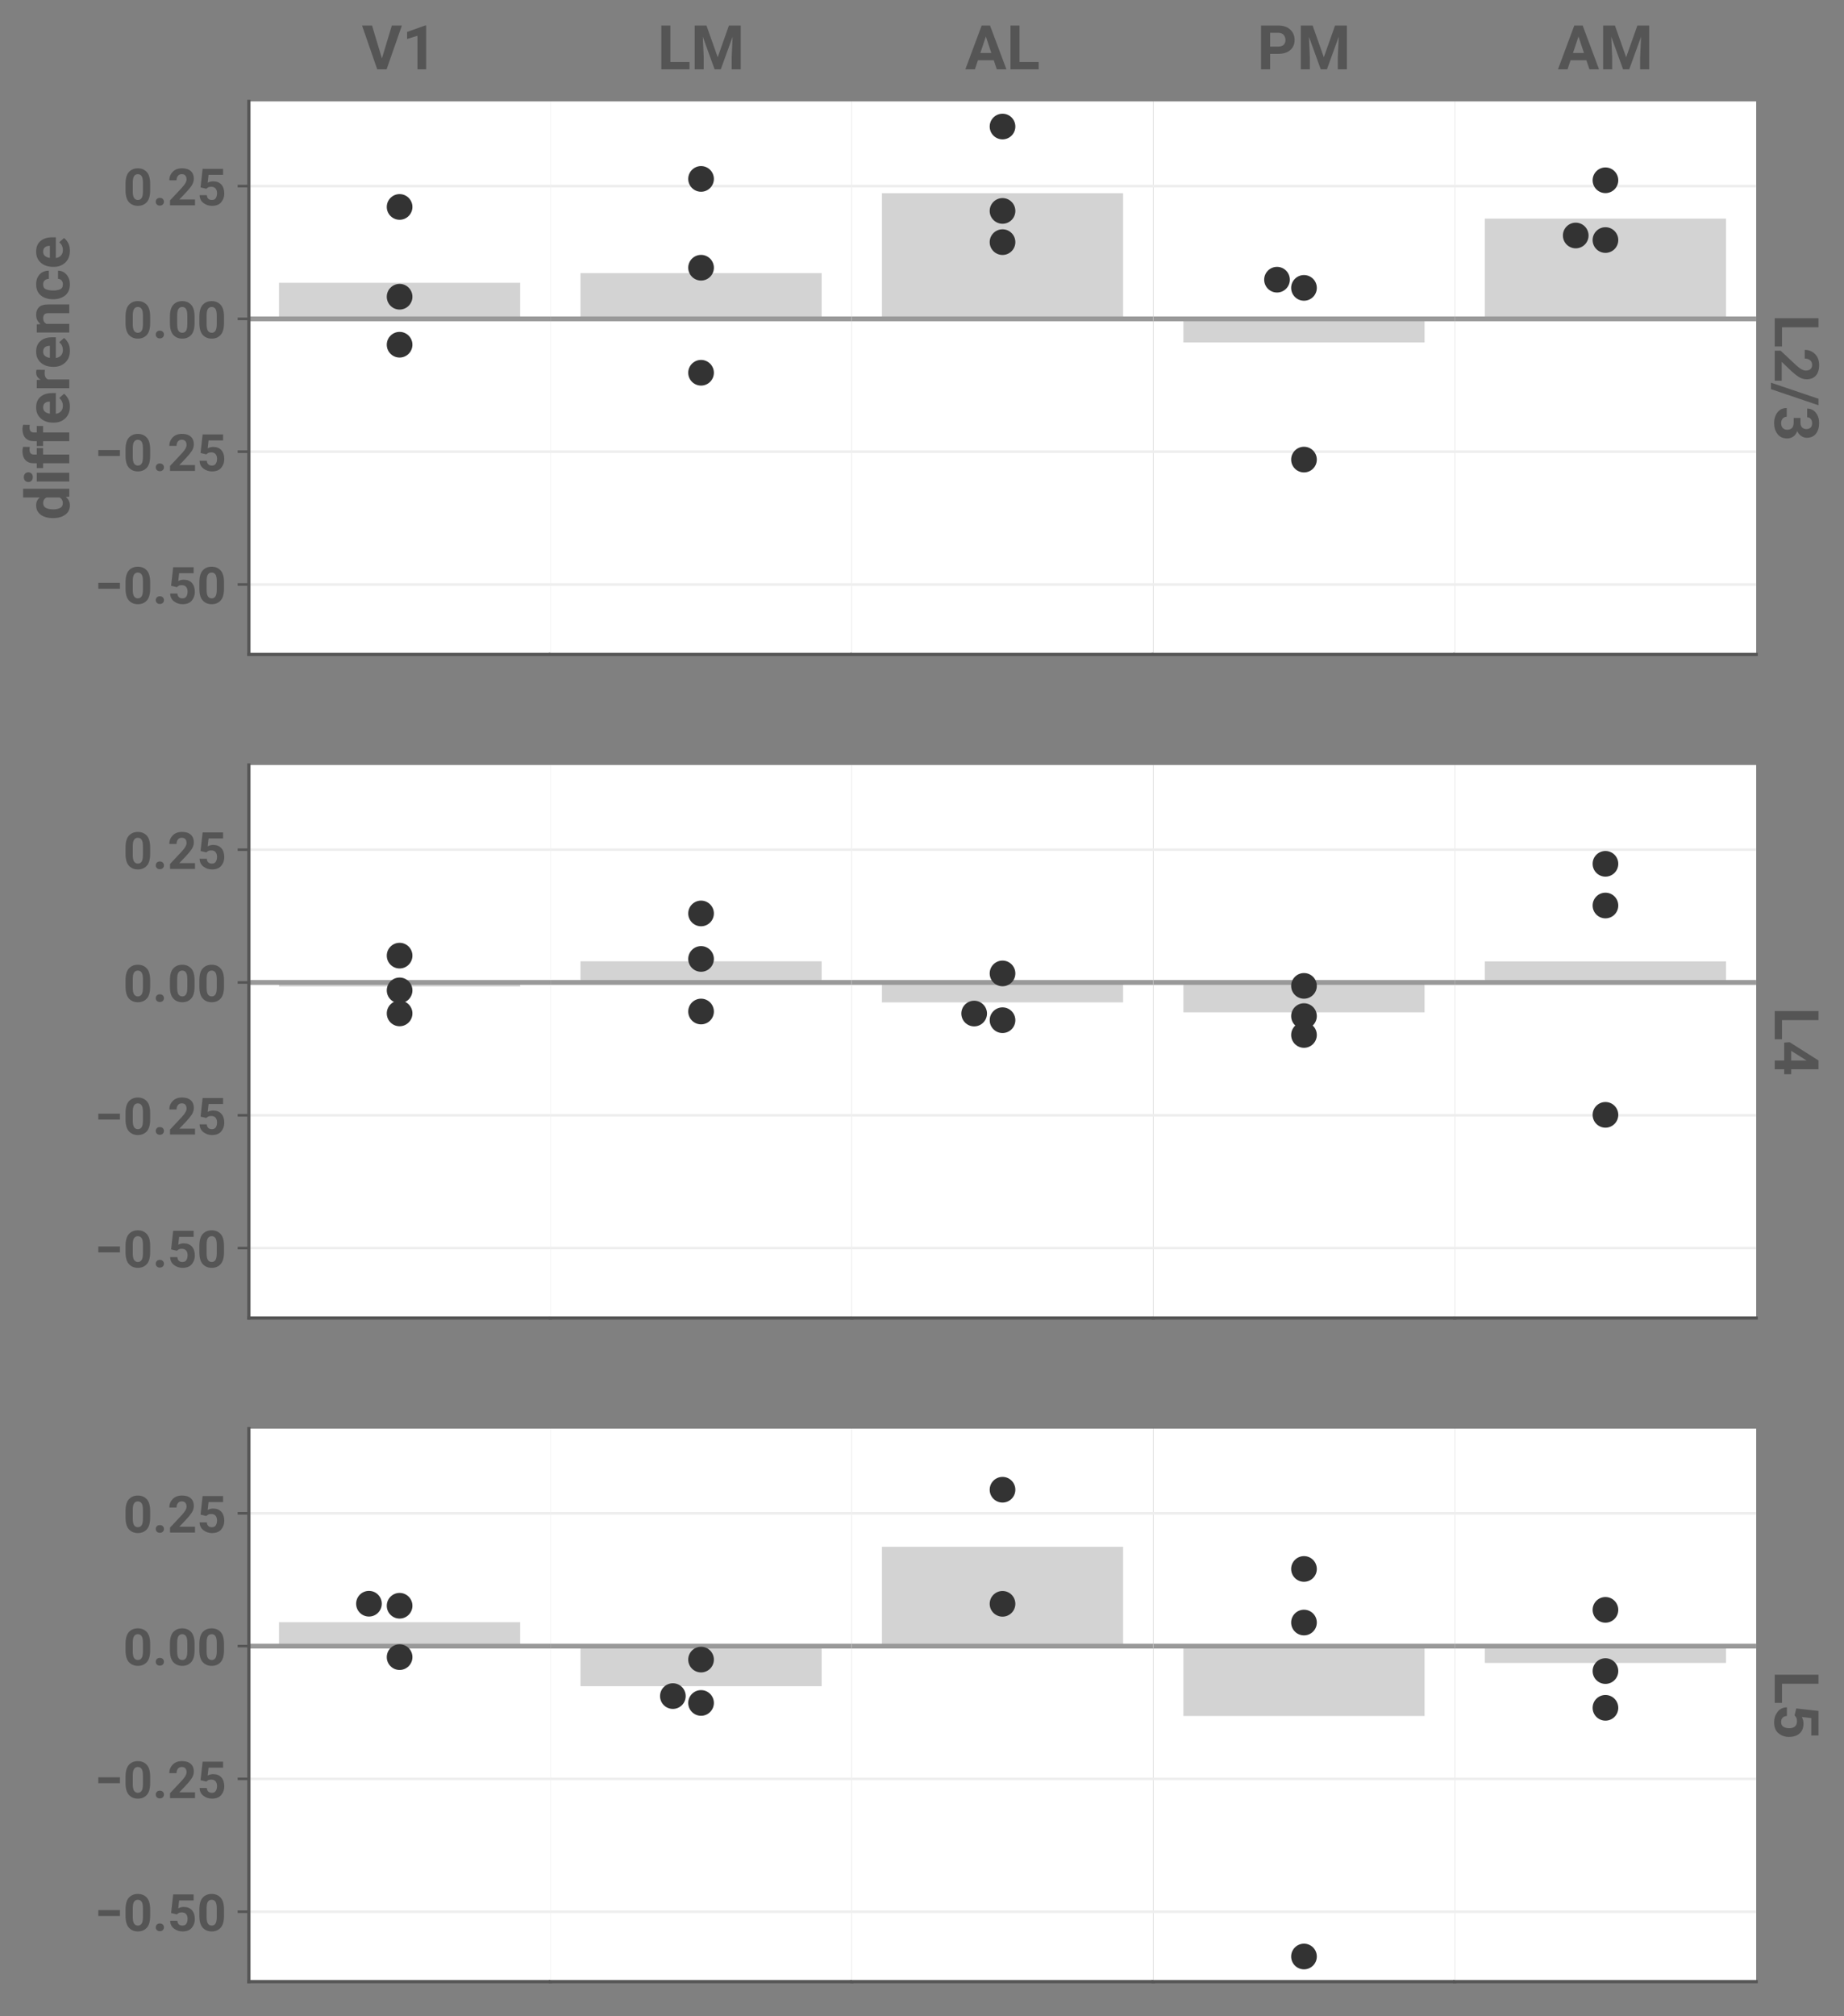 <?xml version="1.0" encoding="utf-8" standalone="no"?>
<!DOCTYPE svg PUBLIC "-//W3C//DTD SVG 1.1//EN"
  "http://www.w3.org/Graphics/SVG/1.1/DTD/svg11.dtd">
<!-- Created with matplotlib (https://matplotlib.org/) -->
<svg height="628.24pt" version="1.1" viewBox="0 0 574.897 628.24" width="574.897pt" xmlns="http://www.w3.org/2000/svg" xmlns:xlink="http://www.w3.org/1999/xlink">
 <rect x="0" y="0" width="574.897" height="628.24" fill="#808080" stroke="none"/>
 <defs>
  <style type="text/css">*{stroke-linecap:butt;stroke-linejoin:round;}</style>
 </defs>
 <g id="figure_1">
  <g id="patch_1">
   <path d="M 0 628.24 
L 574.897 628.24 
L 574.897 0 
L 0 0 
z
" style="fill:none;"/>
  </g>
  <g id="axes_1">
   <g id="patch_2">
    <path d="M 77.588 203.935 
L 171.573 203.935 
L 171.573 31.6 
L 77.588 31.6 
z
" style="fill:#ffffff;"/>
   </g>
   <g id="matplotlib.axis_1"/>
   <g id="matplotlib.axis_2">
    <g id="ytick_1">
     <g id="line2d_1">
      <path clip-path="url(#p866d955d41)" d="M 77.588 182.136 
L 171.573 182.136 
" style="fill:none;stroke:#eeeeee;stroke-linecap:square;stroke-width:0.8;"/>
     </g>
     <g id="line2d_2">
      <defs>
       <path d="M 0 0 
L -3.5 0 
" id="me8d0f3f9af" style="stroke:#555555;stroke-width:0.8;"/>
      </defs>
      <g>
       <use style="fill:#555555;stroke:#555555;stroke-width:0.8;" x="77.588" xlink:href="#me8d0f3f9af" y="182.136"/>
      </g>
     </g>
     <g id="text_1">
      <!-- −0.50 -->
      <g style="fill:#555555;" transform="translate(29.5 188.136)scale(0.16 -0.16)">
       <defs>
        <path d="M 49.359 40.625 
L 49.359 29.109 
L 7.172 29.109 
L 7.172 40.625 
z
" id="Roboto-Bold-8722"/>
        <path d="M 52.688 29.438 
Q 52.688 13.375 46.094 6.188 
Q 39.5 -0.984 28.75 -0.984 
Q 18.016 -0.984 11.344 6.188 
Q 4.688 13.375 4.688 29.438 
L 4.688 41.797 
Q 4.688 57.812 11.297 64.938 
Q 17.922 72.078 28.656 72.078 
Q 39.359 72.078 46 64.984 
Q 52.641 57.906 52.688 42.047 
z
M 38.578 43.75 
Q 38.578 53.219 35.984 56.953 
Q 33.406 60.688 28.656 60.688 
Q 24.031 60.688 21.438 57.031 
Q 18.844 53.375 18.797 44.141 
L 18.797 27.547 
Q 18.797 18.016 21.406 14.203 
Q 24.031 10.406 28.766 10.406 
Q 33.406 10.406 35.969 14.141 
Q 38.531 17.875 38.578 27.156 
z
" id="Roboto-Bold-48"/>
        <path d="M 6.156 6.984 
Q 6.156 10.203 8.328 12.375 
Q 10.5 14.547 14.156 14.547 
Q 17.828 14.547 19.969 12.375 
Q 22.125 10.203 22.125 6.984 
Q 22.125 3.812 19.969 1.641 
Q 17.828 -0.531 14.156 -0.531 
Q 10.5 -0.531 8.328 1.641 
Q 6.156 3.812 6.156 6.984 
z
" id="Roboto-Bold-46"/>
        <path d="M 18.219 32.234 
L 6.984 34.969 
L 11.031 71.094 
L 50.875 71.094 
L 50.875 59.375 
L 22.656 59.375 
L 20.906 44.047 
Q 25.781 46.734 31.547 46.734 
Q 41.891 46.734 47.547 40.422 
Q 53.219 34.125 53.219 22.859 
Q 53.219 13.375 47.359 6.188 
Q 41.5 -0.984 29.25 -0.984 
Q 20.016 -0.984 12.719 4.484 
Q 5.422 9.969 5.172 19.828 
L 19.141 19.828 
Q 20.062 10.406 29.156 10.406 
Q 34.469 10.406 36.781 14.234 
Q 39.109 18.062 39.109 23.641 
Q 39.109 29.25 36.328 32.688 
Q 33.547 36.141 27.688 36.141 
Q 23.828 36.141 21.719 34.891 
Q 19.625 33.641 18.219 32.234 
z
" id="Roboto-Bold-53"/>
       </defs>
       <use xlink:href="#Roboto-Bold-8722"/>
       <use x="55.566" xlink:href="#Roboto-Bold-48"/>
       <use x="112.939" xlink:href="#Roboto-Bold-46"/>
       <use x="142.041" xlink:href="#Roboto-Bold-53"/>
       <use x="199.414" xlink:href="#Roboto-Bold-48"/>
      </g>
     </g>
    </g>
    <g id="ytick_2">
     <g id="line2d_3">
      <path clip-path="url(#p866d955d41)" d="M 77.588 140.753 
L 171.573 140.753 
" style="fill:none;stroke:#eeeeee;stroke-linecap:square;stroke-width:0.8;"/>
     </g>
     <g id="line2d_4">
      <g>
       <use style="fill:#555555;stroke:#555555;stroke-width:0.8;" x="77.588" xlink:href="#me8d0f3f9af" y="140.753"/>
      </g>
     </g>
     <g id="text_2">
      <!-- −0.25 -->
      <g style="fill:#555555;" transform="translate(29.5 146.753)scale(0.16 -0.16)">
       <defs>
        <path d="M 53.562 11.375 
L 53.562 0 
L 4.891 0 
L 4.891 9.672 
L 27.875 34.188 
Q 33.062 39.891 35.078 43.625 
Q 37.109 47.359 37.109 50.531 
Q 37.109 55.281 34.734 58.016 
Q 32.375 60.75 27.938 60.75 
Q 22.906 60.75 20.234 57.328 
Q 17.578 53.906 17.578 48.734 
L 3.469 48.734 
Q 3.469 58.344 10.078 65.234 
Q 16.703 72.125 28.172 72.125 
Q 39.359 72.125 45.312 66.719 
Q 51.266 61.328 51.266 51.953 
Q 51.266 44.922 47.094 38.594 
Q 42.922 32.281 35.688 24.703 
L 23 11.375 
z
" id="Roboto-Bold-50"/>
       </defs>
       <use xlink:href="#Roboto-Bold-8722"/>
       <use x="55.566" xlink:href="#Roboto-Bold-48"/>
       <use x="112.939" xlink:href="#Roboto-Bold-46"/>
       <use x="142.041" xlink:href="#Roboto-Bold-50"/>
       <use x="199.414" xlink:href="#Roboto-Bold-53"/>
      </g>
     </g>
    </g>
    <g id="ytick_3">
     <g id="line2d_5">
      <path clip-path="url(#p866d955d41)" d="M 77.588 99.37 
L 171.573 99.37 
" style="fill:none;stroke:#eeeeee;stroke-linecap:square;stroke-width:0.8;"/>
     </g>
     <g id="line2d_6">
      <g>
       <use style="fill:#555555;stroke:#555555;stroke-width:0.8;" x="77.588" xlink:href="#me8d0f3f9af" y="99.37"/>
      </g>
     </g>
     <g id="text_3">
      <!-- 0.00 -->
      <g style="fill:#555555;" transform="translate(38.39 105.37)scale(0.16 -0.16)">
       <use xlink:href="#Roboto-Bold-48"/>
       <use x="57.373" xlink:href="#Roboto-Bold-46"/>
       <use x="86.475" xlink:href="#Roboto-Bold-48"/>
       <use x="143.848" xlink:href="#Roboto-Bold-48"/>
      </g>
     </g>
    </g>
    <g id="ytick_4">
     <g id="line2d_7">
      <path clip-path="url(#p866d955d41)" d="M 77.588 57.988 
L 171.573 57.988 
" style="fill:none;stroke:#eeeeee;stroke-linecap:square;stroke-width:0.8;"/>
     </g>
     <g id="line2d_8">
      <g>
       <use style="fill:#555555;stroke:#555555;stroke-width:0.8;" x="77.588" xlink:href="#me8d0f3f9af" y="57.988"/>
      </g>
     </g>
     <g id="text_4">
      <!-- 0.25 -->
      <g style="fill:#555555;" transform="translate(38.39 63.988)scale(0.16 -0.16)">
       <use xlink:href="#Roboto-Bold-48"/>
       <use x="57.373" xlink:href="#Roboto-Bold-46"/>
       <use x="86.475" xlink:href="#Roboto-Bold-50"/>
       <use x="143.848" xlink:href="#Roboto-Bold-53"/>
      </g>
     </g>
    </g>
    <g id="text_5">
     <!-- difference -->
     <g style="fill:#555555;" transform="translate(21.6 162.069)rotate(-90)scale(0.192 -0.192)">
      <defs>
       <path d="M 38.094 0 
L 37.406 5.609 
Q 32.172 -0.984 23.875 -0.984 
Q 14.062 -0.984 8.641 6.641 
Q 3.219 14.266 3.219 25.781 
L 3.219 26.812 
Q 3.219 38.875 8.641 46.344 
Q 14.062 53.812 23.969 53.812 
Q 31.688 53.812 36.672 48.094 
L 36.672 75 
L 50.828 75 
L 50.828 0 
z
M 17.391 25.781 
Q 17.391 19.438 19.625 14.969 
Q 21.875 10.5 27.438 10.5 
Q 33.891 10.5 36.672 15.969 
L 36.672 36.922 
Q 33.984 42.391 27.547 42.391 
Q 22.016 42.391 19.703 37.891 
Q 17.391 33.406 17.391 25.781 
z
" id="Roboto-Bold-100"/>
       <path d="M 5.328 66.5 
Q 5.328 69.672 7.469 71.75 
Q 9.625 73.828 13.234 73.828 
Q 16.844 73.828 18.984 71.75 
Q 21.141 69.672 21.141 66.5 
Q 21.141 63.375 18.984 61.297 
Q 16.844 59.234 13.234 59.234 
Q 9.625 59.234 7.469 61.297 
Q 5.328 63.375 5.328 66.5 
z
M 20.359 52.828 
L 20.359 0 
L 6.203 0 
L 6.203 52.828 
z
" id="Roboto-Bold-105"/>
       <path d="M 33.938 42.531 
L 23.438 42.531 
L 23.438 0 
L 9.281 0 
L 9.281 42.531 
L 1.422 42.531 
L 1.422 52.828 
L 9.281 52.828 
L 9.281 57.422 
Q 9.281 66.453 14.5 71.234 
Q 19.734 76.031 28.656 76.031 
Q 32.078 76.031 35.891 75.047 
L 35.75 64.109 
Q 33.891 64.547 31.391 64.547 
Q 23.578 64.547 23.438 57.672 
L 23.438 52.828 
L 33.938 52.828 
z
" id="Roboto-Bold-102"/>
       <path d="M 50.391 8.594 
Q 47.859 4.984 42.672 2 
Q 37.5 -0.984 29.781 -0.984 
Q 17.484 -0.984 10.547 6.469 
Q 3.609 13.922 3.562 24.469 
L 3.562 26.516 
Q 3.562 38.484 10.219 46.141 
Q 16.891 53.812 28.219 53.812 
Q 39.594 53.812 45.547 46.672 
Q 51.516 39.547 51.516 27.828 
L 51.516 21.828 
L 17.875 21.828 
Q 18.609 16.703 21.922 13.547 
Q 25.25 10.406 30.672 10.406 
Q 38.719 10.406 43.406 16.312 
z
M 28.125 42.438 
Q 23.641 42.438 21.188 39.406 
Q 18.75 36.375 18.016 31.5 
L 37.641 31.5 
L 37.641 32.562 
Q 37.547 36.812 35.281 39.625 
Q 33.016 42.438 28.125 42.438 
z
" id="Roboto-Bold-101"/>
       <path d="M 30.031 40.047 
Q 22.078 40.047 19.578 34.625 
L 19.578 0 
L 5.422 0 
L 5.422 52.828 
L 18.75 52.828 
L 19.188 46.531 
Q 23.344 53.812 30.953 53.812 
Q 33.641 53.812 35.297 53.172 
L 35.156 39.656 
z
" id="Roboto-Bold-114"/>
       <path d="M 28.219 42.391 
Q 22.219 42.391 19.281 37.312 
L 19.281 0 
L 5.172 0 
L 5.172 52.828 
L 18.406 52.828 
L 18.891 46.781 
Q 24.562 53.812 34.078 53.812 
Q 41.547 53.812 46.141 49.359 
Q 50.734 44.922 50.781 33.891 
L 50.781 0 
L 36.625 0 
L 36.625 33.688 
Q 36.625 38.766 34.453 40.578 
Q 32.281 42.391 28.219 42.391 
z
" id="Roboto-Bold-110"/>
       <path d="M 27.391 10.406 
Q 31.25 10.406 33.734 12.531 
Q 36.234 14.656 36.281 18.266 
L 49.562 18.266 
Q 49.469 9.859 43.141 4.438 
Q 36.812 -0.984 27.641 -0.984 
Q 15.375 -0.984 9.297 6.75 
Q 3.219 14.5 3.219 25.734 
L 3.219 27.094 
Q 3.219 38.281 9.266 46.047 
Q 15.328 53.812 27.594 53.812 
Q 37.312 53.812 43.391 48.234 
Q 49.469 42.672 49.562 33.156 
L 36.281 33.156 
Q 36.234 37.016 33.938 39.719 
Q 31.641 42.438 27.344 42.438 
Q 21.188 42.438 19.281 37.812 
Q 17.391 33.203 17.391 25.734 
Q 17.391 19.625 19.266 15.016 
Q 21.141 10.406 27.391 10.406 
z
" id="Roboto-Bold-99"/>
      </defs>
      <use xlink:href="#Roboto-Bold-100"/>
      <use x="56.396" xlink:href="#Roboto-Bold-105"/>
      <use x="82.91" xlink:href="#Roboto-Bold-102"/>
      <use x="118.75" xlink:href="#Roboto-Bold-102"/>
      <use x="154.59" xlink:href="#Roboto-Bold-101"/>
      <use x="208.643" xlink:href="#Roboto-Bold-114"/>
      <use x="245.166" xlink:href="#Roboto-Bold-101"/>
      <use x="299.219" xlink:href="#Roboto-Bold-110"/>
      <use x="355.225" xlink:href="#Roboto-Bold-99"/>
      <use x="407.422" xlink:href="#Roboto-Bold-101"/>
     </g>
    </g>
   </g>
   <g id="patch_3">
    <path clip-path="url(#p866d955d41)" d="M 86.986 99.37 
L 162.175 99.37 
L 162.175 88.129 
L 86.986 88.129 
z
" style="fill:#d3d3d3;"/>
   </g>
   <g id="line2d_9">
    <path clip-path="url(#p866d955d41)" d="M 77.588 99.37 
L 171.573 99.37 
" style="fill:none;stroke:#999999;stroke-linecap:square;stroke-width:1.5;"/>
   </g>
   <g id="patch_4">
    <path d="M 77.588 203.935 
L 77.588 31.6 
" style="fill:none;stroke:#555555;stroke-linecap:square;stroke-linejoin:miter;"/>
   </g>
   <g id="patch_5">
    <path d="M 77.588 203.935 
L 171.573 203.935 
" style="fill:none;stroke:#555555;stroke-linecap:square;stroke-linejoin:miter;"/>
   </g>
   <g id="PathCollection_1">
    <defs>
     <path d="M 0 4 
C 1.061 4 2.078 3.579 2.828 2.828 
C 3.579 2.078 4 1.061 4 -0 
C 4 -1.061 3.579 -2.078 2.828 -2.828 
C 2.078 -3.579 1.061 -4 0 -4 
C -1.061 -4 -2.078 -3.579 -2.828 -2.828 
C -3.579 -2.078 -4 -1.061 -4 0 
C -4 1.061 -3.579 2.078 -2.828 2.828 
C -2.078 3.579 -1.061 4 0 4 
z
" id="C0_0_a9ea71d7e6"/>
    </defs>
    <g clip-path="url(#p866d955d41)">
     <use style="fill:#333333;" x="124.58" xlink:href="#C0_0_a9ea71d7e6" y="107.426"/>
    </g>
    <g clip-path="url(#p866d955d41)">
     <use style="fill:#333333;" x="124.58" xlink:href="#C0_0_a9ea71d7e6" y="92.471"/>
    </g>
    <g clip-path="url(#p866d955d41)">
     <use style="fill:#333333;" x="124.58" xlink:href="#C0_0_a9ea71d7e6" y="64.49"/>
    </g>
   </g>
   <g id="text_6">
    <!-- V1 -->
    <g style="fill:#555555;" transform="translate(112.796 21.6)scale(0.192 -0.192)">
     <defs>
      <path d="M 65.094 71.094 
L 40.281 0 
L 25.047 0 
L 0.391 71.094 
L 16.609 71.094 
L 32.672 17.672 
L 48.781 71.094 
z
" id="Roboto-Bold-86"/>
      <path d="M 39.109 71.188 
L 39.109 0 
L 25 0 
L 25 54.438 
L 8.203 49.219 
L 8.203 60.641 
L 37.594 71.188 
z
" id="Roboto-Bold-49"/>
     </defs>
     <use xlink:href="#Roboto-Bold-86"/>
     <use x="65.381" xlink:href="#Roboto-Bold-49"/>
    </g>
   </g>
  </g>
  <g id="axes_2">
   <g id="patch_6">
    <path d="M 171.573 203.935 
L 265.559 203.935 
L 265.559 31.6 
L 171.573 31.6 
z
" style="fill:#ffffff;"/>
   </g>
   <g id="matplotlib.axis_3"/>
   <g id="matplotlib.axis_4">
    <g id="ytick_5">
     <g id="line2d_10">
      <path clip-path="url(#p17acf12bfb)" d="M 171.573 182.136 
L 265.559 182.136 
" style="fill:none;stroke:#eeeeee;stroke-linecap:square;stroke-width:0.8;"/>
     </g>
    </g>
    <g id="ytick_6">
     <g id="line2d_11">
      <path clip-path="url(#p17acf12bfb)" d="M 171.573 140.753 
L 265.559 140.753 
" style="fill:none;stroke:#eeeeee;stroke-linecap:square;stroke-width:0.8;"/>
     </g>
    </g>
    <g id="ytick_7">
     <g id="line2d_12">
      <path clip-path="url(#p17acf12bfb)" d="M 171.573 99.37 
L 265.559 99.37 
" style="fill:none;stroke:#eeeeee;stroke-linecap:square;stroke-width:0.8;"/>
     </g>
    </g>
    <g id="ytick_8">
     <g id="line2d_13">
      <path clip-path="url(#p17acf12bfb)" d="M 171.573 57.988 
L 265.559 57.988 
" style="fill:none;stroke:#eeeeee;stroke-linecap:square;stroke-width:0.8;"/>
     </g>
    </g>
   </g>
   <g id="patch_7">
    <path clip-path="url(#p17acf12bfb)" d="M 180.972 99.37 
L 256.161 99.37 
L 256.161 85.116 
L 180.972 85.116 
z
" style="fill:#d3d3d3;"/>
   </g>
   <g id="line2d_14">
    <path clip-path="url(#p17acf12bfb)" d="M 171.573 99.37 
L 265.559 99.37 
" style="fill:none;stroke:#999999;stroke-linecap:square;stroke-width:1.5;"/>
   </g>
   <g id="patch_8">
    <path d="M 171.573 203.935 
L 265.559 203.935 
" style="fill:none;stroke:#555555;stroke-linecap:square;stroke-linejoin:miter;"/>
   </g>
   <g id="PathCollection_2">
    <defs>
     <path d="M 0 4 
C 1.061 4 2.078 3.579 2.828 2.828 
C 3.579 2.078 4 1.061 4 -0 
C 4 -1.061 3.579 -2.078 2.828 -2.828 
C 2.078 -3.579 1.061 -4 0 -4 
C -1.061 -4 -2.078 -3.579 -2.828 -2.828 
C -3.579 -2.078 -4 -1.061 -4 0 
C -4 1.061 -3.579 2.078 -2.828 2.828 
C -2.078 3.579 -1.061 4 0 4 
z
" id="C1_0_b162f803ec"/>
    </defs>
    <g clip-path="url(#p17acf12bfb)">
     <use style="fill:#333333;" x="218.566" xlink:href="#C1_0_b162f803ec" y="116.162"/>
    </g>
    <g clip-path="url(#p17acf12bfb)">
     <use style="fill:#333333;" x="218.566" xlink:href="#C1_0_b162f803ec" y="83.43"/>
    </g>
    <g clip-path="url(#p17acf12bfb)">
     <use style="fill:#333333;" x="218.566" xlink:href="#C1_0_b162f803ec" y="55.757"/>
    </g>
   </g>
   <g id="text_7">
    <!-- LM -->
    <g style="fill:#555555;" transform="translate(204.958 21.6)scale(0.192 -0.192)">
     <defs>
      <path d="M 52.094 11.812 
L 52.094 0 
L 6.344 0 
L 6.344 71.094 
L 21.047 71.094 
L 21.047 11.812 
z
" id="Roboto-Bold-76"/>
      <path d="M 43.75 19.531 
L 61.969 71.094 
L 81.156 71.094 
L 81.156 0 
L 66.453 0 
L 66.453 19.438 
L 67.922 52.828 
L 48.781 0 
L 38.719 0 
L 19.578 52.828 
L 21.047 19.438 
L 21.047 0 
L 6.344 0 
L 6.344 71.094 
L 25.531 71.094 
z
" id="Roboto-Bold-77"/>
     </defs>
     <use xlink:href="#Roboto-Bold-76"/>
     <use x="54.15" xlink:href="#Roboto-Bold-77"/>
    </g>
   </g>
  </g>
  <g id="axes_3">
   <g id="patch_9">
    <path d="M 265.559 203.935 
L 359.545 203.935 
L 359.545 31.6 
L 265.559 31.6 
z
" style="fill:#ffffff;"/>
   </g>
   <g id="matplotlib.axis_5"/>
   <g id="matplotlib.axis_6">
    <g id="ytick_9">
     <g id="line2d_15">
      <path clip-path="url(#p62a6d80dd2)" d="M 265.559 182.136 
L 359.545 182.136 
" style="fill:none;stroke:#eeeeee;stroke-linecap:square;stroke-width:0.8;"/>
     </g>
    </g>
    <g id="ytick_10">
     <g id="line2d_16">
      <path clip-path="url(#p62a6d80dd2)" d="M 265.559 140.753 
L 359.545 140.753 
" style="fill:none;stroke:#eeeeee;stroke-linecap:square;stroke-width:0.8;"/>
     </g>
    </g>
    <g id="ytick_11">
     <g id="line2d_17">
      <path clip-path="url(#p62a6d80dd2)" d="M 265.559 99.37 
L 359.545 99.37 
" style="fill:none;stroke:#eeeeee;stroke-linecap:square;stroke-width:0.8;"/>
     </g>
    </g>
    <g id="ytick_12">
     <g id="line2d_18">
      <path clip-path="url(#p62a6d80dd2)" d="M 265.559 57.988 
L 359.545 57.988 
" style="fill:none;stroke:#eeeeee;stroke-linecap:square;stroke-width:0.8;"/>
     </g>
    </g>
   </g>
   <g id="patch_10">
    <path clip-path="url(#p62a6d80dd2)" d="M 274.958 99.37 
L 350.147 99.37 
L 350.147 60.207 
L 274.958 60.207 
z
" style="fill:#d3d3d3;"/>
   </g>
   <g id="line2d_19">
    <path clip-path="url(#p62a6d80dd2)" d="M 265.559 99.37 
L 359.545 99.37 
" style="fill:none;stroke:#999999;stroke-linecap:square;stroke-width:1.5;"/>
   </g>
   <g id="patch_11">
    <path d="M 265.559 203.935 
L 359.545 203.935 
" style="fill:none;stroke:#555555;stroke-linecap:square;stroke-linejoin:miter;"/>
   </g>
   <g id="PathCollection_3">
    <defs>
     <path d="M 0 4 
C 1.061 4 2.078 3.579 2.828 2.828 
C 3.579 2.078 4 1.061 4 -0 
C 4 -1.061 3.579 -2.078 2.828 -2.828 
C 2.078 -3.579 1.061 -4 0 -4 
C -1.061 -4 -2.078 -3.579 -2.828 -2.828 
C -3.579 -2.078 -4 -1.061 -4 0 
C -4 1.061 -3.579 2.078 -2.828 2.828 
C -2.078 3.579 -1.061 4 0 4 
z
" id="C2_0_782a3553a1"/>
    </defs>
    <g clip-path="url(#p62a6d80dd2)">
     <use style="fill:#333333;" x="312.552" xlink:href="#C2_0_782a3553a1" y="75.456"/>
    </g>
    <g clip-path="url(#p62a6d80dd2)">
     <use style="fill:#333333;" x="312.552" xlink:href="#C2_0_782a3553a1" y="65.732"/>
    </g>
    <g clip-path="url(#p62a6d80dd2)">
     <use style="fill:#333333;" x="312.552" xlink:href="#C2_0_782a3553a1" y="39.433"/>
    </g>
   </g>
   <g id="text_8">
    <!-- AL -->
    <g style="fill:#555555;" transform="translate(300.89 21.6)scale(0.192 -0.192)">
     <defs>
      <path d="M 0.391 0 
L 26.859 71.094 
L 40.438 71.094 
L 67.047 0 
L 51.422 0 
L 46.531 14.656 
L 20.797 14.656 
L 15.922 0 
z
M 24.75 26.516 
L 42.578 26.516 
L 33.688 53.219 
z
" id="Roboto-Bold-65"/>
     </defs>
     <use xlink:href="#Roboto-Bold-65"/>
     <use x="67.334" xlink:href="#Roboto-Bold-76"/>
    </g>
   </g>
  </g>
  <g id="axes_4">
   <g id="patch_12">
    <path d="M 359.545 203.935 
L 453.531 203.935 
L 453.531 31.6 
L 359.545 31.6 
z
" style="fill:#ffffff;"/>
   </g>
   <g id="matplotlib.axis_7"/>
   <g id="matplotlib.axis_8">
    <g id="ytick_13">
     <g id="line2d_20">
      <path clip-path="url(#pe745a085bc)" d="M 359.545 182.136 
L 453.531 182.136 
" style="fill:none;stroke:#eeeeee;stroke-linecap:square;stroke-width:0.8;"/>
     </g>
    </g>
    <g id="ytick_14">
     <g id="line2d_21">
      <path clip-path="url(#pe745a085bc)" d="M 359.545 140.753 
L 453.531 140.753 
" style="fill:none;stroke:#eeeeee;stroke-linecap:square;stroke-width:0.8;"/>
     </g>
    </g>
    <g id="ytick_15">
     <g id="line2d_22">
      <path clip-path="url(#pe745a085bc)" d="M 359.545 99.37 
L 453.531 99.37 
" style="fill:none;stroke:#eeeeee;stroke-linecap:square;stroke-width:0.8;"/>
     </g>
    </g>
    <g id="ytick_16">
     <g id="line2d_23">
      <path clip-path="url(#pe745a085bc)" d="M 359.545 57.988 
L 453.531 57.988 
" style="fill:none;stroke:#eeeeee;stroke-linecap:square;stroke-width:0.8;"/>
     </g>
    </g>
   </g>
   <g id="patch_13">
    <path clip-path="url(#pe745a085bc)" d="M 368.944 99.37 
L 444.133 99.37 
L 444.133 106.699 
L 368.944 106.699 
z
" style="fill:#d3d3d3;"/>
   </g>
   <g id="line2d_24">
    <path clip-path="url(#pe745a085bc)" d="M 359.545 99.37 
L 453.531 99.37 
" style="fill:none;stroke:#999999;stroke-linecap:square;stroke-width:1.5;"/>
   </g>
   <g id="patch_14">
    <path d="M 359.545 203.935 
L 453.531 203.935 
" style="fill:none;stroke:#555555;stroke-linecap:square;stroke-linejoin:miter;"/>
   </g>
   <g id="PathCollection_4">
    <defs>
     <path d="M 0 4 
C 1.061 4 2.078 3.579 2.828 2.828 
C 3.579 2.078 4 1.061 4 -0 
C 4 -1.061 3.579 -2.078 2.828 -2.828 
C 2.078 -3.579 1.061 -4 0 -4 
C -1.061 -4 -2.078 -3.579 -2.828 -2.828 
C -3.579 -2.078 -4 -1.061 -4 0 
C -4 1.061 -3.579 2.078 -2.828 2.828 
C -2.078 3.579 -1.061 4 0 4 
z
" id="C3_0_d44846b5ad"/>
    </defs>
    <g clip-path="url(#pe745a085bc)">
     <use style="fill:#333333;" x="406.538" xlink:href="#C3_0_d44846b5ad" y="143.222"/>
    </g>
    <g clip-path="url(#pe745a085bc)">
     <use style="fill:#333333;" x="406.538" xlink:href="#C3_0_d44846b5ad" y="89.715"/>
    </g>
    <g clip-path="url(#pe745a085bc)">
     <use style="fill:#333333;" x="398.128" xlink:href="#C3_0_d44846b5ad" y="87.16"/>
    </g>
   </g>
   <g id="text_9">
    <!-- PM -->
    <g style="fill:#555555;" transform="translate(391.933 21.6)scale(0.192 -0.192)">
     <defs>
      <path d="M 21.047 25.094 
L 21.047 0 
L 6.344 0 
L 6.344 71.094 
L 34.125 71.094 
Q 46.734 71.094 53.781 64.453 
Q 60.844 57.812 60.844 47.609 
Q 60.844 37.312 53.781 31.203 
Q 46.734 25.094 34.125 25.094 
z
M 21.047 59.234 
L 21.047 36.922 
L 34.125 36.922 
Q 40.438 36.922 43.219 39.891 
Q 46 42.875 46 47.516 
Q 46 52.156 43.219 55.688 
Q 40.438 59.234 34.125 59.234 
z
" id="Roboto-Bold-80"/>
     </defs>
     <use xlink:href="#Roboto-Bold-80"/>
     <use x="64.551" xlink:href="#Roboto-Bold-77"/>
    </g>
   </g>
  </g>
  <g id="axes_5">
   <g id="patch_15">
    <path d="M 453.531 203.935 
L 547.517 203.935 
L 547.517 31.6 
L 453.531 31.6 
z
" style="fill:#ffffff;"/>
   </g>
   <g id="matplotlib.axis_9"/>
   <g id="matplotlib.axis_10">
    <g id="ytick_17">
     <g id="line2d_25">
      <path clip-path="url(#p0422b0b96b)" d="M 453.531 182.136 
L 547.517 182.136 
" style="fill:none;stroke:#eeeeee;stroke-linecap:square;stroke-width:0.8;"/>
     </g>
    </g>
    <g id="ytick_18">
     <g id="line2d_26">
      <path clip-path="url(#p0422b0b96b)" d="M 453.531 140.753 
L 547.517 140.753 
" style="fill:none;stroke:#eeeeee;stroke-linecap:square;stroke-width:0.8;"/>
     </g>
    </g>
    <g id="ytick_19">
     <g id="line2d_27">
      <path clip-path="url(#p0422b0b96b)" d="M 453.531 99.37 
L 547.517 99.37 
" style="fill:none;stroke:#eeeeee;stroke-linecap:square;stroke-width:0.8;"/>
     </g>
    </g>
    <g id="ytick_20">
     <g id="line2d_28">
      <path clip-path="url(#p0422b0b96b)" d="M 453.531 57.988 
L 547.517 57.988 
" style="fill:none;stroke:#eeeeee;stroke-linecap:square;stroke-width:0.8;"/>
     </g>
    </g>
   </g>
   <g id="patch_16">
    <path clip-path="url(#p0422b0b96b)" d="M 462.93 99.37 
L 538.119 99.37 
L 538.119 68.125 
L 462.93 68.125 
z
" style="fill:#d3d3d3;"/>
   </g>
   <g id="line2d_29">
    <path clip-path="url(#p0422b0b96b)" d="M 453.531 99.37 
L 547.517 99.37 
" style="fill:none;stroke:#999999;stroke-linecap:square;stroke-width:1.5;"/>
   </g>
   <g id="patch_17">
    <path d="M 453.531 203.935 
L 547.517 203.935 
" style="fill:none;stroke:#555555;stroke-linecap:square;stroke-linejoin:miter;"/>
   </g>
   <g id="PathCollection_5">
    <defs>
     <path d="M 0 4 
C 1.061 4 2.078 3.579 2.828 2.828 
C 3.579 2.078 4 1.061 4 -0 
C 4 -1.061 3.579 -2.078 2.828 -2.828 
C 2.078 -3.579 1.061 -4 0 -4 
C -1.061 -4 -2.078 -3.579 -2.828 -2.828 
C -3.579 -2.078 -4 -1.061 -4 0 
C -4 1.061 -3.579 2.078 -2.828 2.828 
C -2.078 3.579 -1.061 4 0 4 
z
" id="C4_0_5e051cf4d5"/>
    </defs>
    <g clip-path="url(#p0422b0b96b)">
     <use style="fill:#333333;" x="500.524" xlink:href="#C4_0_5e051cf4d5" y="74.807"/>
    </g>
    <g clip-path="url(#p0422b0b96b)">
     <use style="fill:#333333;" x="491.259" xlink:href="#C4_0_5e051cf4d5" y="73.389"/>
    </g>
    <g clip-path="url(#p0422b0b96b)">
     <use style="fill:#333333;" x="500.524" xlink:href="#C4_0_5e051cf4d5" y="56.179"/>
    </g>
   </g>
   <g id="text_10">
    <!-- L2/3 -->
    <g style="fill:#555555;" transform="translate(553.297 97.962)rotate(-270)scale(0.192 -0.192)">
     <defs>
      <path d="M 36.031 71.094 
L 9.859 -6.109 
L -0.641 -6.109 
L 25.531 71.094 
z
" id="Roboto-Bold-47"/>
      <path d="M 19.234 30.766 
L 19.234 41.844 
L 26.766 41.844 
Q 32.078 41.844 34.688 44.5 
Q 37.312 47.172 37.312 51.656 
Q 37.312 55.609 34.938 58.172 
Q 32.562 60.75 27.688 60.75 
Q 23.828 60.75 20.969 58.594 
Q 18.109 56.453 18.109 52.688 
L 4 52.688 
Q 4 61.469 10.781 66.797 
Q 17.578 72.125 27.297 72.125 
Q 38.094 72.125 44.75 66.969 
Q 51.422 61.812 51.422 51.859 
Q 51.422 47.266 48.578 43.094 
Q 45.75 38.922 40.578 36.531 
Q 46.531 34.422 49.5 30.094 
Q 52.484 25.781 52.484 19.969 
Q 52.484 9.969 45.281 4.484 
Q 38.094 -0.984 27.297 -0.984 
Q 21.297 -0.984 15.75 1.219 
Q 10.203 3.422 6.656 7.938 
Q 3.125 12.453 3.125 19.484 
L 17.281 19.484 
Q 17.281 15.531 20.234 12.969 
Q 23.188 10.406 27.688 10.406 
Q 32.719 10.406 35.547 13.078 
Q 38.375 15.766 38.375 20.172 
Q 38.375 30.766 26.656 30.766 
z
" id="Roboto-Bold-51"/>
     </defs>
     <use xlink:href="#Roboto-Bold-76"/>
     <use x="54.15" xlink:href="#Roboto-Bold-50"/>
     <use x="111.523" xlink:href="#Roboto-Bold-47"/>
     <use x="148.926" xlink:href="#Roboto-Bold-51"/>
    </g>
   </g>
   <g id="text_11">
    <!-- AM -->
    <g style="fill:#555555;" transform="translate(485.652 21.6)scale(0.192 -0.192)">
     <use xlink:href="#Roboto-Bold-65"/>
     <use x="67.334" xlink:href="#Roboto-Bold-77"/>
    </g>
   </g>
  </g>
  <g id="axes_6">
   <g id="patch_18">
    <path d="M 77.588 410.738 
L 171.573 410.738 
L 171.573 238.402 
L 77.588 238.402 
z
" style="fill:#ffffff;"/>
   </g>
   <g id="matplotlib.axis_11"/>
   <g id="matplotlib.axis_12">
    <g id="ytick_21">
     <g id="line2d_30">
      <path clip-path="url(#pf1da8bd2e7)" d="M 77.588 388.938 
L 171.573 388.938 
" style="fill:none;stroke:#eeeeee;stroke-linecap:square;stroke-width:0.8;"/>
     </g>
     <g id="line2d_31">
      <g>
       <use style="fill:#555555;stroke:#555555;stroke-width:0.8;" x="77.588" xlink:href="#me8d0f3f9af" y="388.938"/>
      </g>
     </g>
     <g id="text_12">
      <!-- −0.50 -->
      <g style="fill:#555555;" transform="translate(29.5 394.938)scale(0.16 -0.16)">
       <use xlink:href="#Roboto-Bold-8722"/>
       <use x="55.566" xlink:href="#Roboto-Bold-48"/>
       <use x="112.939" xlink:href="#Roboto-Bold-46"/>
       <use x="142.041" xlink:href="#Roboto-Bold-53"/>
       <use x="199.414" xlink:href="#Roboto-Bold-48"/>
      </g>
     </g>
    </g>
    <g id="ytick_22">
     <g id="line2d_32">
      <path clip-path="url(#pf1da8bd2e7)" d="M 77.588 347.555 
L 171.573 347.555 
" style="fill:none;stroke:#eeeeee;stroke-linecap:square;stroke-width:0.8;"/>
     </g>
     <g id="line2d_33">
      <g>
       <use style="fill:#555555;stroke:#555555;stroke-width:0.8;" x="77.588" xlink:href="#me8d0f3f9af" y="347.555"/>
      </g>
     </g>
     <g id="text_13">
      <!-- −0.25 -->
      <g style="fill:#555555;" transform="translate(29.5 353.555)scale(0.16 -0.16)">
       <use xlink:href="#Roboto-Bold-8722"/>
       <use x="55.566" xlink:href="#Roboto-Bold-48"/>
       <use x="112.939" xlink:href="#Roboto-Bold-46"/>
       <use x="142.041" xlink:href="#Roboto-Bold-50"/>
       <use x="199.414" xlink:href="#Roboto-Bold-53"/>
      </g>
     </g>
    </g>
    <g id="ytick_23">
     <g id="line2d_34">
      <path clip-path="url(#pf1da8bd2e7)" d="M 77.588 306.173 
L 171.573 306.173 
" style="fill:none;stroke:#eeeeee;stroke-linecap:square;stroke-width:0.8;"/>
     </g>
     <g id="line2d_35">
      <g>
       <use style="fill:#555555;stroke:#555555;stroke-width:0.8;" x="77.588" xlink:href="#me8d0f3f9af" y="306.173"/>
      </g>
     </g>
     <g id="text_14">
      <!-- 0.00 -->
      <g style="fill:#555555;" transform="translate(38.39 312.173)scale(0.16 -0.16)">
       <use xlink:href="#Roboto-Bold-48"/>
       <use x="57.373" xlink:href="#Roboto-Bold-46"/>
       <use x="86.475" xlink:href="#Roboto-Bold-48"/>
       <use x="143.848" xlink:href="#Roboto-Bold-48"/>
      </g>
     </g>
    </g>
    <g id="ytick_24">
     <g id="line2d_36">
      <path clip-path="url(#pf1da8bd2e7)" d="M 77.588 264.79 
L 171.573 264.79 
" style="fill:none;stroke:#eeeeee;stroke-linecap:square;stroke-width:0.8;"/>
     </g>
     <g id="line2d_37">
      <g>
       <use style="fill:#555555;stroke:#555555;stroke-width:0.8;" x="77.588" xlink:href="#me8d0f3f9af" y="264.79"/>
      </g>
     </g>
     <g id="text_15">
      <!-- 0.25 -->
      <g style="fill:#555555;" transform="translate(38.39 270.79)scale(0.16 -0.16)">
       <use xlink:href="#Roboto-Bold-48"/>
       <use x="57.373" xlink:href="#Roboto-Bold-46"/>
       <use x="86.475" xlink:href="#Roboto-Bold-50"/>
       <use x="143.848" xlink:href="#Roboto-Bold-53"/>
      </g>
     </g>
    </g>
   </g>
   <g id="patch_19">
    <path clip-path="url(#pf1da8bd2e7)" d="M 86.986 306.173 
L 162.175 306.173 
L 162.175 307.417 
L 86.986 307.417 
z
" style="fill:#d3d3d3;"/>
   </g>
   <g id="line2d_38">
    <path clip-path="url(#pf1da8bd2e7)" d="M 77.588 306.173 
L 171.573 306.173 
" style="fill:none;stroke:#999999;stroke-linecap:square;stroke-width:1.5;"/>
   </g>
   <g id="patch_20">
    <path d="M 77.588 410.738 
L 77.588 238.402 
" style="fill:none;stroke:#555555;stroke-linecap:square;stroke-linejoin:miter;"/>
   </g>
   <g id="patch_21">
    <path d="M 77.588 410.738 
L 171.573 410.738 
" style="fill:none;stroke:#555555;stroke-linecap:square;stroke-linejoin:miter;"/>
   </g>
   <g id="PathCollection_6">
    <defs>
     <path d="M 0 4 
C 1.061 4 2.078 3.579 2.828 2.828 
C 3.579 2.078 4 1.061 4 -0 
C 4 -1.061 3.579 -2.078 2.828 -2.828 
C 2.078 -3.579 1.061 -4 0 -4 
C -1.061 -4 -2.078 -3.579 -2.828 -2.828 
C -3.579 -2.078 -4 -1.061 -4 0 
C -4 1.061 -3.579 2.078 -2.828 2.828 
C -2.078 3.579 -1.061 4 0 4 
z
" id="C5_0_7322019a5a"/>
    </defs>
    <g clip-path="url(#pf1da8bd2e7)">
     <use style="fill:#333333;" x="124.58" xlink:href="#C5_0_7322019a5a" y="315.812"/>
    </g>
    <g clip-path="url(#pf1da8bd2e7)">
     <use style="fill:#333333;" x="124.58" xlink:href="#C5_0_7322019a5a" y="308.632"/>
    </g>
    <g clip-path="url(#pf1da8bd2e7)">
     <use style="fill:#333333;" x="124.58" xlink:href="#C5_0_7322019a5a" y="297.807"/>
    </g>
   </g>
  </g>
  <g id="axes_7">
   <g id="patch_22">
    <path d="M 171.573 410.738 
L 265.559 410.738 
L 265.559 238.402 
L 171.573 238.402 
z
" style="fill:#ffffff;"/>
   </g>
   <g id="matplotlib.axis_13"/>
   <g id="matplotlib.axis_14">
    <g id="ytick_25">
     <g id="line2d_39">
      <path clip-path="url(#p39fc0d09f1)" d="M 171.573 388.938 
L 265.559 388.938 
" style="fill:none;stroke:#eeeeee;stroke-linecap:square;stroke-width:0.8;"/>
     </g>
    </g>
    <g id="ytick_26">
     <g id="line2d_40">
      <path clip-path="url(#p39fc0d09f1)" d="M 171.573 347.555 
L 265.559 347.555 
" style="fill:none;stroke:#eeeeee;stroke-linecap:square;stroke-width:0.8;"/>
     </g>
    </g>
    <g id="ytick_27">
     <g id="line2d_41">
      <path clip-path="url(#p39fc0d09f1)" d="M 171.573 306.173 
L 265.559 306.173 
" style="fill:none;stroke:#eeeeee;stroke-linecap:square;stroke-width:0.8;"/>
     </g>
    </g>
    <g id="ytick_28">
     <g id="line2d_42">
      <path clip-path="url(#p39fc0d09f1)" d="M 171.573 264.79 
L 265.559 264.79 
" style="fill:none;stroke:#eeeeee;stroke-linecap:square;stroke-width:0.8;"/>
     </g>
    </g>
   </g>
   <g id="patch_23">
    <path clip-path="url(#p39fc0d09f1)" d="M 180.972 306.173 
L 256.161 306.173 
L 256.161 299.571 
L 180.972 299.571 
z
" style="fill:#d3d3d3;"/>
   </g>
   <g id="line2d_43">
    <path clip-path="url(#p39fc0d09f1)" d="M 171.573 306.173 
L 265.559 306.173 
" style="fill:none;stroke:#999999;stroke-linecap:square;stroke-width:1.5;"/>
   </g>
   <g id="patch_24">
    <path d="M 171.573 410.738 
L 265.559 410.738 
" style="fill:none;stroke:#555555;stroke-linecap:square;stroke-linejoin:miter;"/>
   </g>
   <g id="PathCollection_7">
    <defs>
     <path d="M 0 4 
C 1.061 4 2.078 3.579 2.828 2.828 
C 3.579 2.078 4 1.061 4 -0 
C 4 -1.061 3.579 -2.078 2.828 -2.828 
C 2.078 -3.579 1.061 -4 0 -4 
C -1.061 -4 -2.078 -3.579 -2.828 -2.828 
C -3.579 -2.078 -4 -1.061 -4 0 
C -4 1.061 -3.579 2.078 -2.828 2.828 
C -2.078 3.579 -1.061 4 0 4 
z
" id="C6_0_2dee3a4d9b"/>
    </defs>
    <g clip-path="url(#p39fc0d09f1)">
     <use style="fill:#333333;" x="218.566" xlink:href="#C6_0_2dee3a4d9b" y="315.222"/>
    </g>
    <g clip-path="url(#p39fc0d09f1)">
     <use style="fill:#333333;" x="218.566" xlink:href="#C6_0_2dee3a4d9b" y="298.835"/>
    </g>
    <g clip-path="url(#p39fc0d09f1)">
     <use style="fill:#333333;" x="218.566" xlink:href="#C6_0_2dee3a4d9b" y="284.657"/>
    </g>
   </g>
  </g>
  <g id="axes_8">
   <g id="patch_25">
    <path d="M 265.559 410.738 
L 359.545 410.738 
L 359.545 238.402 
L 265.559 238.402 
z
" style="fill:#ffffff;"/>
   </g>
   <g id="matplotlib.axis_15"/>
   <g id="matplotlib.axis_16">
    <g id="ytick_29">
     <g id="line2d_44">
      <path clip-path="url(#p042a48264e)" d="M 265.559 388.938 
L 359.545 388.938 
" style="fill:none;stroke:#eeeeee;stroke-linecap:square;stroke-width:0.8;"/>
     </g>
    </g>
    <g id="ytick_30">
     <g id="line2d_45">
      <path clip-path="url(#p042a48264e)" d="M 265.559 347.555 
L 359.545 347.555 
" style="fill:none;stroke:#eeeeee;stroke-linecap:square;stroke-width:0.8;"/>
     </g>
    </g>
    <g id="ytick_31">
     <g id="line2d_46">
      <path clip-path="url(#p042a48264e)" d="M 265.559 306.173 
L 359.545 306.173 
" style="fill:none;stroke:#eeeeee;stroke-linecap:square;stroke-width:0.8;"/>
     </g>
    </g>
    <g id="ytick_32">
     <g id="line2d_47">
      <path clip-path="url(#p042a48264e)" d="M 265.559 264.79 
L 359.545 264.79 
" style="fill:none;stroke:#eeeeee;stroke-linecap:square;stroke-width:0.8;"/>
     </g>
    </g>
   </g>
   <g id="patch_26">
    <path clip-path="url(#p042a48264e)" d="M 274.958 306.173 
L 350.147 306.173 
L 350.147 312.376 
L 274.958 312.376 
z
" style="fill:#d3d3d3;"/>
   </g>
   <g id="line2d_48">
    <path clip-path="url(#p042a48264e)" d="M 265.559 306.173 
L 359.545 306.173 
" style="fill:none;stroke:#999999;stroke-linecap:square;stroke-width:1.5;"/>
   </g>
   <g id="patch_27">
    <path d="M 265.559 410.738 
L 359.545 410.738 
" style="fill:none;stroke:#555555;stroke-linecap:square;stroke-linejoin:miter;"/>
   </g>
   <g id="PathCollection_8">
    <defs>
     <path d="M 0 4 
C 1.061 4 2.078 3.579 2.828 2.828 
C 3.579 2.078 4 1.061 4 -0 
C 4 -1.061 3.579 -2.078 2.828 -2.828 
C 2.078 -3.579 1.061 -4 0 -4 
C -1.061 -4 -2.078 -3.579 -2.828 -2.828 
C -3.579 -2.078 -4 -1.061 -4 0 
C -4 1.061 -3.579 2.078 -2.828 2.828 
C -2.078 3.579 -1.061 4 0 4 
z
" id="C7_0_7f6c06810d"/>
    </defs>
    <g clip-path="url(#p042a48264e)">
     <use style="fill:#333333;" x="312.552" xlink:href="#C7_0_7f6c06810d" y="317.926"/>
    </g>
    <g clip-path="url(#p042a48264e)">
     <use style="fill:#333333;" x="303.71" xlink:href="#C7_0_7f6c06810d" y="315.852"/>
    </g>
    <g clip-path="url(#p042a48264e)">
     <use style="fill:#333333;" x="312.552" xlink:href="#C7_0_7f6c06810d" y="303.349"/>
    </g>
   </g>
  </g>
  <g id="axes_9">
   <g id="patch_28">
    <path d="M 359.545 410.738 
L 453.531 410.738 
L 453.531 238.402 
L 359.545 238.402 
z
" style="fill:#ffffff;"/>
   </g>
   <g id="matplotlib.axis_17"/>
   <g id="matplotlib.axis_18">
    <g id="ytick_33">
     <g id="line2d_49">
      <path clip-path="url(#p28070d5351)" d="M 359.545 388.938 
L 453.531 388.938 
" style="fill:none;stroke:#eeeeee;stroke-linecap:square;stroke-width:0.8;"/>
     </g>
    </g>
    <g id="ytick_34">
     <g id="line2d_50">
      <path clip-path="url(#p28070d5351)" d="M 359.545 347.555 
L 453.531 347.555 
" style="fill:none;stroke:#eeeeee;stroke-linecap:square;stroke-width:0.8;"/>
     </g>
    </g>
    <g id="ytick_35">
     <g id="line2d_51">
      <path clip-path="url(#p28070d5351)" d="M 359.545 306.173 
L 453.531 306.173 
" style="fill:none;stroke:#eeeeee;stroke-linecap:square;stroke-width:0.8;"/>
     </g>
    </g>
    <g id="ytick_36">
     <g id="line2d_52">
      <path clip-path="url(#p28070d5351)" d="M 359.545 264.79 
L 453.531 264.79 
" style="fill:none;stroke:#eeeeee;stroke-linecap:square;stroke-width:0.8;"/>
     </g>
    </g>
   </g>
   <g id="patch_29">
    <path clip-path="url(#p28070d5351)" d="M 368.944 306.173 
L 444.133 306.173 
L 444.133 315.468 
L 368.944 315.468 
z
" style="fill:#d3d3d3;"/>
   </g>
   <g id="line2d_53">
    <path clip-path="url(#p28070d5351)" d="M 359.545 306.173 
L 453.531 306.173 
" style="fill:none;stroke:#999999;stroke-linecap:square;stroke-width:1.5;"/>
   </g>
   <g id="patch_30">
    <path d="M 359.545 410.738 
L 453.531 410.738 
" style="fill:none;stroke:#555555;stroke-linecap:square;stroke-linejoin:miter;"/>
   </g>
   <g id="PathCollection_9">
    <defs>
     <path d="M 0 4 
C 1.061 4 2.078 3.579 2.828 2.828 
C 3.579 2.078 4 1.061 4 -0 
C 4 -1.061 3.579 -2.078 2.828 -2.828 
C 2.078 -3.579 1.061 -4 0 -4 
C -1.061 -4 -2.078 -3.579 -2.828 -2.828 
C -3.579 -2.078 -4 -1.061 -4 0 
C -4 1.061 -3.579 2.078 -2.828 2.828 
C -2.078 3.579 -1.061 4 0 4 
z
" id="C8_0_a42b1987f8"/>
    </defs>
    <g clip-path="url(#p28070d5351)">
     <use style="fill:#333333;" x="406.538" xlink:href="#C8_0_a42b1987f8" y="322.528"/>
    </g>
    <g clip-path="url(#p28070d5351)">
     <use style="fill:#333333;" x="406.538" xlink:href="#C8_0_a42b1987f8" y="316.644"/>
    </g>
    <g clip-path="url(#p28070d5351)">
     <use style="fill:#333333;" x="406.538" xlink:href="#C8_0_a42b1987f8" y="307.232"/>
    </g>
   </g>
  </g>
  <g id="axes_10">
   <g id="patch_31">
    <path d="M 453.531 410.738 
L 547.517 410.738 
L 547.517 238.402 
L 453.531 238.402 
z
" style="fill:#ffffff;"/>
   </g>
   <g id="matplotlib.axis_19"/>
   <g id="matplotlib.axis_20">
    <g id="ytick_37">
     <g id="line2d_54">
      <path clip-path="url(#p6f96b68c6e)" d="M 453.531 388.938 
L 547.517 388.938 
" style="fill:none;stroke:#eeeeee;stroke-linecap:square;stroke-width:0.8;"/>
     </g>
    </g>
    <g id="ytick_38">
     <g id="line2d_55">
      <path clip-path="url(#p6f96b68c6e)" d="M 453.531 347.555 
L 547.517 347.555 
" style="fill:none;stroke:#eeeeee;stroke-linecap:square;stroke-width:0.8;"/>
     </g>
    </g>
    <g id="ytick_39">
     <g id="line2d_56">
      <path clip-path="url(#p6f96b68c6e)" d="M 453.531 306.173 
L 547.517 306.173 
" style="fill:none;stroke:#eeeeee;stroke-linecap:square;stroke-width:0.8;"/>
     </g>
    </g>
    <g id="ytick_40">
     <g id="line2d_57">
      <path clip-path="url(#p6f96b68c6e)" d="M 453.531 264.79 
L 547.517 264.79 
" style="fill:none;stroke:#eeeeee;stroke-linecap:square;stroke-width:0.8;"/>
     </g>
    </g>
   </g>
   <g id="patch_32">
    <path clip-path="url(#p6f96b68c6e)" d="M 462.93 306.173 
L 538.119 306.173 
L 538.119 299.599 
L 462.93 299.599 
z
" style="fill:#d3d3d3;"/>
   </g>
   <g id="line2d_58">
    <path clip-path="url(#p6f96b68c6e)" d="M 453.531 306.173 
L 547.517 306.173 
" style="fill:none;stroke:#999999;stroke-linecap:square;stroke-width:1.5;"/>
   </g>
   <g id="patch_33">
    <path d="M 453.531 410.738 
L 547.517 410.738 
" style="fill:none;stroke:#555555;stroke-linecap:square;stroke-linejoin:miter;"/>
   </g>
   <g id="PathCollection_10">
    <defs>
     <path d="M 0 4 
C 1.061 4 2.078 3.579 2.828 2.828 
C 3.579 2.078 4 1.061 4 -0 
C 4 -1.061 3.579 -2.078 2.828 -2.828 
C 2.078 -3.579 1.061 -4 0 -4 
C -1.061 -4 -2.078 -3.579 -2.828 -2.828 
C -3.579 -2.078 -4 -1.061 -4 0 
C -4 1.061 -3.579 2.078 -2.828 2.828 
C -2.078 3.579 -1.061 4 0 4 
z
" id="C9_0_b110486bae"/>
    </defs>
    <g clip-path="url(#p6f96b68c6e)">
     <use style="fill:#333333;" x="500.524" xlink:href="#C9_0_b110486bae" y="347.42"/>
    </g>
    <g clip-path="url(#p6f96b68c6e)">
     <use style="fill:#333333;" x="500.524" xlink:href="#C9_0_b110486bae" y="282.188"/>
    </g>
    <g clip-path="url(#p6f96b68c6e)">
     <use style="fill:#333333;" x="500.524" xlink:href="#C9_0_b110486bae" y="269.19"/>
    </g>
   </g>
   <g id="text_16">
    <!-- L4 -->
    <g style="fill:#555555;" transform="translate(553.297 313.863)rotate(-270)scale(0.192 -0.192)">
     <defs>
      <path d="M 2.734 24.266 
L 32.375 71.094 
L 46.625 71.094 
L 46.625 26.766 
L 54.688 26.766 
L 54.688 15.375 
L 46.625 15.375 
L 46.625 0 
L 32.516 0 
L 32.516 15.375 
L 3.375 15.375 
z
M 16.75 26.766 
L 32.516 26.766 
L 32.516 52 
L 31.547 50.297 
z
" id="Roboto-Bold-52"/>
     </defs>
     <use xlink:href="#Roboto-Bold-76"/>
     <use x="54.15" xlink:href="#Roboto-Bold-52"/>
    </g>
   </g>
  </g>
  <g id="axes_11">
   <g id="patch_34">
    <path d="M 77.588 617.54 
L 171.573 617.54 
L 171.573 445.205 
L 77.588 445.205 
z
" style="fill:#ffffff;"/>
   </g>
   <g id="matplotlib.axis_21"/>
   <g id="matplotlib.axis_22">
    <g id="ytick_41">
     <g id="line2d_59">
      <path clip-path="url(#p2762ccc014)" d="M 77.588 595.741 
L 171.573 595.741 
" style="fill:none;stroke:#eeeeee;stroke-linecap:square;stroke-width:0.8;"/>
     </g>
     <g id="line2d_60">
      <g>
       <use style="fill:#555555;stroke:#555555;stroke-width:0.8;" x="77.588" xlink:href="#me8d0f3f9af" y="595.741"/>
      </g>
     </g>
     <g id="text_17">
      <!-- −0.50 -->
      <g style="fill:#555555;" transform="translate(29.5 601.741)scale(0.16 -0.16)">
       <use xlink:href="#Roboto-Bold-8722"/>
       <use x="55.566" xlink:href="#Roboto-Bold-48"/>
       <use x="112.939" xlink:href="#Roboto-Bold-46"/>
       <use x="142.041" xlink:href="#Roboto-Bold-53"/>
       <use x="199.414" xlink:href="#Roboto-Bold-48"/>
      </g>
     </g>
    </g>
    <g id="ytick_42">
     <g id="line2d_61">
      <path clip-path="url(#p2762ccc014)" d="M 77.588 554.358 
L 171.573 554.358 
" style="fill:none;stroke:#eeeeee;stroke-linecap:square;stroke-width:0.8;"/>
     </g>
     <g id="line2d_62">
      <g>
       <use style="fill:#555555;stroke:#555555;stroke-width:0.8;" x="77.588" xlink:href="#me8d0f3f9af" y="554.358"/>
      </g>
     </g>
     <g id="text_18">
      <!-- −0.25 -->
      <g style="fill:#555555;" transform="translate(29.5 560.358)scale(0.16 -0.16)">
       <use xlink:href="#Roboto-Bold-8722"/>
       <use x="55.566" xlink:href="#Roboto-Bold-48"/>
       <use x="112.939" xlink:href="#Roboto-Bold-46"/>
       <use x="142.041" xlink:href="#Roboto-Bold-50"/>
       <use x="199.414" xlink:href="#Roboto-Bold-53"/>
      </g>
     </g>
    </g>
    <g id="ytick_43">
     <g id="line2d_63">
      <path clip-path="url(#p2762ccc014)" d="M 77.588 512.975 
L 171.573 512.975 
" style="fill:none;stroke:#eeeeee;stroke-linecap:square;stroke-width:0.8;"/>
     </g>
     <g id="line2d_64">
      <g>
       <use style="fill:#555555;stroke:#555555;stroke-width:0.8;" x="77.588" xlink:href="#me8d0f3f9af" y="512.975"/>
      </g>
     </g>
     <g id="text_19">
      <!-- 0.00 -->
      <g style="fill:#555555;" transform="translate(38.39 518.975)scale(0.16 -0.16)">
       <use xlink:href="#Roboto-Bold-48"/>
       <use x="57.373" xlink:href="#Roboto-Bold-46"/>
       <use x="86.475" xlink:href="#Roboto-Bold-48"/>
       <use x="143.848" xlink:href="#Roboto-Bold-48"/>
      </g>
     </g>
    </g>
    <g id="ytick_44">
     <g id="line2d_65">
      <path clip-path="url(#p2762ccc014)" d="M 77.588 471.592 
L 171.573 471.592 
" style="fill:none;stroke:#eeeeee;stroke-linecap:square;stroke-width:0.8;"/>
     </g>
     <g id="line2d_66">
      <g>
       <use style="fill:#555555;stroke:#555555;stroke-width:0.8;" x="77.588" xlink:href="#me8d0f3f9af" y="471.592"/>
      </g>
     </g>
     <g id="text_20">
      <!-- 0.25 -->
      <g style="fill:#555555;" transform="translate(38.39 477.592)scale(0.16 -0.16)">
       <use xlink:href="#Roboto-Bold-48"/>
       <use x="57.373" xlink:href="#Roboto-Bold-46"/>
       <use x="86.475" xlink:href="#Roboto-Bold-50"/>
       <use x="143.848" xlink:href="#Roboto-Bold-53"/>
      </g>
     </g>
    </g>
   </g>
   <g id="patch_35">
    <path clip-path="url(#p2762ccc014)" d="M 86.986 512.975 
L 162.175 512.975 
L 162.175 505.527 
L 86.986 505.527 
z
" style="fill:#d3d3d3;"/>
   </g>
   <g id="line2d_67">
    <path clip-path="url(#p2762ccc014)" d="M 77.588 512.975 
L 171.573 512.975 
" style="fill:none;stroke:#999999;stroke-linecap:square;stroke-width:1.5;"/>
   </g>
   <g id="patch_36">
    <path d="M 77.588 617.54 
L 77.588 445.205 
" style="fill:none;stroke:#555555;stroke-linecap:square;stroke-linejoin:miter;"/>
   </g>
   <g id="patch_37">
    <path d="M 77.588 617.54 
L 171.573 617.54 
" style="fill:none;stroke:#555555;stroke-linecap:square;stroke-linejoin:miter;"/>
   </g>
   <g id="PathCollection_11">
    <defs>
     <path d="M 0 4 
C 1.061 4 2.078 3.579 2.828 2.828 
C 3.579 2.078 4 1.061 4 -0 
C 4 -1.061 3.579 -2.078 2.828 -2.828 
C 2.078 -3.579 1.061 -4 0 -4 
C -1.061 -4 -2.078 -3.579 -2.828 -2.828 
C -3.579 -2.078 -4 -1.061 -4 0 
C -4 1.061 -3.579 2.078 -2.828 2.828 
C -2.078 3.579 -1.061 4 0 4 
z
" id="Ca_0_ad52630853"/>
    </defs>
    <g clip-path="url(#p2762ccc014)">
     <use style="fill:#333333;" x="124.58" xlink:href="#Ca_0_ad52630853" y="516.41"/>
    </g>
    <g clip-path="url(#p2762ccc014)">
     <use style="fill:#333333;" x="124.58" xlink:href="#Ca_0_ad52630853" y="500.402"/>
    </g>
    <g clip-path="url(#p2762ccc014)">
     <use style="fill:#333333;" x="115.029" xlink:href="#Ca_0_ad52630853" y="499.769"/>
    </g>
   </g>
  </g>
  <g id="axes_12">
   <g id="patch_38">
    <path d="M 171.573 617.54 
L 265.559 617.54 
L 265.559 445.205 
L 171.573 445.205 
z
" style="fill:#ffffff;"/>
   </g>
   <g id="matplotlib.axis_23"/>
   <g id="matplotlib.axis_24">
    <g id="ytick_45">
     <g id="line2d_68">
      <path clip-path="url(#p13e162af63)" d="M 171.573 595.741 
L 265.559 595.741 
" style="fill:none;stroke:#eeeeee;stroke-linecap:square;stroke-width:0.8;"/>
     </g>
    </g>
    <g id="ytick_46">
     <g id="line2d_69">
      <path clip-path="url(#p13e162af63)" d="M 171.573 554.358 
L 265.559 554.358 
" style="fill:none;stroke:#eeeeee;stroke-linecap:square;stroke-width:0.8;"/>
     </g>
    </g>
    <g id="ytick_47">
     <g id="line2d_70">
      <path clip-path="url(#p13e162af63)" d="M 171.573 512.975 
L 265.559 512.975 
" style="fill:none;stroke:#eeeeee;stroke-linecap:square;stroke-width:0.8;"/>
     </g>
    </g>
    <g id="ytick_48">
     <g id="line2d_71">
      <path clip-path="url(#p13e162af63)" d="M 171.573 471.592 
L 265.559 471.592 
" style="fill:none;stroke:#eeeeee;stroke-linecap:square;stroke-width:0.8;"/>
     </g>
    </g>
   </g>
   <g id="patch_39">
    <path clip-path="url(#p13e162af63)" d="M 180.972 512.975 
L 256.161 512.975 
L 256.161 525.474 
L 180.972 525.474 
z
" style="fill:#d3d3d3;"/>
   </g>
   <g id="line2d_72">
    <path clip-path="url(#p13e162af63)" d="M 171.573 512.975 
L 265.559 512.975 
" style="fill:none;stroke:#999999;stroke-linecap:square;stroke-width:1.5;"/>
   </g>
   <g id="patch_40">
    <path d="M 171.573 617.54 
L 265.559 617.54 
" style="fill:none;stroke:#555555;stroke-linecap:square;stroke-linejoin:miter;"/>
   </g>
   <g id="PathCollection_12">
    <defs>
     <path d="M 0 4 
C 1.061 4 2.078 3.579 2.828 2.828 
C 3.579 2.078 4 1.061 4 -0 
C 4 -1.061 3.579 -2.078 2.828 -2.828 
C 2.078 -3.579 1.061 -4 0 -4 
C -1.061 -4 -2.078 -3.579 -2.828 -2.828 
C -3.579 -2.078 -4 -1.061 -4 0 
C -4 1.061 -3.579 2.078 -2.828 2.828 
C -2.078 3.579 -1.061 4 0 4 
z
" id="Cb_0_861da2ef57"/>
    </defs>
    <g clip-path="url(#p13e162af63)">
     <use style="fill:#333333;" x="218.566" xlink:href="#Cb_0_861da2ef57" y="530.692"/>
    </g>
    <g clip-path="url(#p13e162af63)">
     <use style="fill:#333333;" x="209.777" xlink:href="#Cb_0_861da2ef57" y="528.552"/>
    </g>
    <g clip-path="url(#p13e162af63)">
     <use style="fill:#333333;" x="218.566" xlink:href="#Cb_0_861da2ef57" y="517.18"/>
    </g>
   </g>
  </g>
  <g id="axes_13">
   <g id="patch_41">
    <path d="M 265.559 617.54 
L 359.545 617.54 
L 359.545 445.205 
L 265.559 445.205 
z
" style="fill:#ffffff;"/>
   </g>
   <g id="matplotlib.axis_25"/>
   <g id="matplotlib.axis_26">
    <g id="ytick_49">
     <g id="line2d_73">
      <path clip-path="url(#p38fcecb249)" d="M 265.559 595.741 
L 359.545 595.741 
" style="fill:none;stroke:#eeeeee;stroke-linecap:square;stroke-width:0.8;"/>
     </g>
    </g>
    <g id="ytick_50">
     <g id="line2d_74">
      <path clip-path="url(#p38fcecb249)" d="M 265.559 554.358 
L 359.545 554.358 
" style="fill:none;stroke:#eeeeee;stroke-linecap:square;stroke-width:0.8;"/>
     </g>
    </g>
    <g id="ytick_51">
     <g id="line2d_75">
      <path clip-path="url(#p38fcecb249)" d="M 265.559 512.975 
L 359.545 512.975 
" style="fill:none;stroke:#eeeeee;stroke-linecap:square;stroke-width:0.8;"/>
     </g>
    </g>
    <g id="ytick_52">
     <g id="line2d_76">
      <path clip-path="url(#p38fcecb249)" d="M 265.559 471.592 
L 359.545 471.592 
" style="fill:none;stroke:#eeeeee;stroke-linecap:square;stroke-width:0.8;"/>
     </g>
    </g>
   </g>
   <g id="patch_42">
    <path clip-path="url(#p38fcecb249)" d="M 274.958 512.975 
L 350.147 512.975 
L 350.147 482.024 
L 274.958 482.024 
z
" style="fill:#d3d3d3;"/>
   </g>
   <g id="line2d_77">
    <path clip-path="url(#p38fcecb249)" d="M 265.559 512.975 
L 359.545 512.975 
" style="fill:none;stroke:#999999;stroke-linecap:square;stroke-width:1.5;"/>
   </g>
   <g id="patch_43">
    <path d="M 265.559 617.54 
L 359.545 617.54 
" style="fill:none;stroke:#555555;stroke-linecap:square;stroke-linejoin:miter;"/>
   </g>
   <g id="PathCollection_13">
    <defs>
     <path d="M 0 4 
C 1.061 4 2.078 3.579 2.828 2.828 
C 3.579 2.078 4 1.061 4 -0 
C 4 -1.061 3.579 -2.078 2.828 -2.828 
C 2.078 -3.579 1.061 -4 0 -4 
C -1.061 -4 -2.078 -3.579 -2.828 -2.828 
C -3.579 -2.078 -4 -1.061 -4 0 
C -4 1.061 -3.579 2.078 -2.828 2.828 
C -2.078 3.579 -1.061 4 0 4 
z
" id="Cc_0_faa5fb20e5"/>
    </defs>
    <g clip-path="url(#p38fcecb249)">
     <use style="fill:#333333;" x="312.552" xlink:href="#Cc_0_faa5fb20e5" y="499.801"/>
    </g>
    <g clip-path="url(#p38fcecb249)">
     <use style="fill:#333333;" x="312.552" xlink:href="#Cc_0_faa5fb20e5" y="464.246"/>
    </g>
   </g>
  </g>
  <g id="axes_14">
   <g id="patch_44">
    <path d="M 359.545 617.54 
L 453.531 617.54 
L 453.531 445.205 
L 359.545 445.205 
z
" style="fill:#ffffff;"/>
   </g>
   <g id="matplotlib.axis_27"/>
   <g id="matplotlib.axis_28">
    <g id="ytick_53">
     <g id="line2d_78">
      <path clip-path="url(#p5760148dd5)" d="M 359.545 595.741 
L 453.531 595.741 
" style="fill:none;stroke:#eeeeee;stroke-linecap:square;stroke-width:0.8;"/>
     </g>
    </g>
    <g id="ytick_54">
     <g id="line2d_79">
      <path clip-path="url(#p5760148dd5)" d="M 359.545 554.358 
L 453.531 554.358 
" style="fill:none;stroke:#eeeeee;stroke-linecap:square;stroke-width:0.8;"/>
     </g>
    </g>
    <g id="ytick_55">
     <g id="line2d_80">
      <path clip-path="url(#p5760148dd5)" d="M 359.545 512.975 
L 453.531 512.975 
" style="fill:none;stroke:#eeeeee;stroke-linecap:square;stroke-width:0.8;"/>
     </g>
    </g>
    <g id="ytick_56">
     <g id="line2d_81">
      <path clip-path="url(#p5760148dd5)" d="M 359.545 471.592 
L 453.531 471.592 
" style="fill:none;stroke:#eeeeee;stroke-linecap:square;stroke-width:0.8;"/>
     </g>
    </g>
   </g>
   <g id="patch_45">
    <path clip-path="url(#p5760148dd5)" d="M 368.944 512.975 
L 444.133 512.975 
L 444.133 534.758 
L 368.944 534.758 
z
" style="fill:#d3d3d3;"/>
   </g>
   <g id="line2d_82">
    <path clip-path="url(#p5760148dd5)" d="M 359.545 512.975 
L 453.531 512.975 
" style="fill:none;stroke:#999999;stroke-linecap:square;stroke-width:1.5;"/>
   </g>
   <g id="patch_46">
    <path d="M 359.545 617.54 
L 453.531 617.54 
" style="fill:none;stroke:#555555;stroke-linecap:square;stroke-linejoin:miter;"/>
   </g>
   <g id="PathCollection_14">
    <defs>
     <path d="M 0 4 
C 1.061 4 2.078 3.579 2.828 2.828 
C 3.579 2.078 4 1.061 4 -0 
C 4 -1.061 3.579 -2.078 2.828 -2.828 
C 2.078 -3.579 1.061 -4 0 -4 
C -1.061 -4 -2.078 -3.579 -2.828 -2.828 
C -3.579 -2.078 -4 -1.061 -4 0 
C -4 1.061 -3.579 2.078 -2.828 2.828 
C -2.078 3.579 -1.061 4 0 4 
z
" id="Cd_0_d371778aae"/>
    </defs>
    <g clip-path="url(#p5760148dd5)">
     <use style="fill:#333333;" x="406.538" xlink:href="#Cd_0_d371778aae" y="609.707"/>
    </g>
    <g clip-path="url(#p5760148dd5)">
     <use style="fill:#333333;" x="406.538" xlink:href="#Cd_0_d371778aae" y="505.635"/>
    </g>
    <g clip-path="url(#p5760148dd5)">
     <use style="fill:#333333;" x="406.538" xlink:href="#Cd_0_d371778aae" y="488.934"/>
    </g>
   </g>
  </g>
  <g id="axes_15">
   <g id="patch_47">
    <path d="M 453.531 617.54 
L 547.517 617.54 
L 547.517 445.205 
L 453.531 445.205 
z
" style="fill:#ffffff;"/>
   </g>
   <g id="matplotlib.axis_29"/>
   <g id="matplotlib.axis_30">
    <g id="ytick_57">
     <g id="line2d_83">
      <path clip-path="url(#p2cf7d3907b)" d="M 453.531 595.741 
L 547.517 595.741 
" style="fill:none;stroke:#eeeeee;stroke-linecap:square;stroke-width:0.8;"/>
     </g>
    </g>
    <g id="ytick_58">
     <g id="line2d_84">
      <path clip-path="url(#p2cf7d3907b)" d="M 453.531 554.358 
L 547.517 554.358 
" style="fill:none;stroke:#eeeeee;stroke-linecap:square;stroke-width:0.8;"/>
     </g>
    </g>
    <g id="ytick_59">
     <g id="line2d_85">
      <path clip-path="url(#p2cf7d3907b)" d="M 453.531 512.975 
L 547.517 512.975 
" style="fill:none;stroke:#eeeeee;stroke-linecap:square;stroke-width:0.8;"/>
     </g>
    </g>
    <g id="ytick_60">
     <g id="line2d_86">
      <path clip-path="url(#p2cf7d3907b)" d="M 453.531 471.592 
L 547.517 471.592 
" style="fill:none;stroke:#eeeeee;stroke-linecap:square;stroke-width:0.8;"/>
     </g>
    </g>
   </g>
   <g id="patch_48">
    <path clip-path="url(#p2cf7d3907b)" d="M 462.93 512.975 
L 538.119 512.975 
L 538.119 518.215 
L 462.93 518.215 
z
" style="fill:#d3d3d3;"/>
   </g>
   <g id="line2d_87">
    <path clip-path="url(#p2cf7d3907b)" d="M 453.531 512.975 
L 547.517 512.975 
" style="fill:none;stroke:#999999;stroke-linecap:square;stroke-width:1.5;"/>
   </g>
   <g id="patch_49">
    <path d="M 453.531 617.54 
L 547.517 617.54 
" style="fill:none;stroke:#555555;stroke-linecap:square;stroke-linejoin:miter;"/>
   </g>
   <g id="PathCollection_15">
    <defs>
     <path d="M 0 4 
C 1.061 4 2.078 3.579 2.828 2.828 
C 3.579 2.078 4 1.061 4 -0 
C 4 -1.061 3.579 -2.078 2.828 -2.828 
C 2.078 -3.579 1.061 -4 0 -4 
C -1.061 -4 -2.078 -3.579 -2.828 -2.828 
C -3.579 -2.078 -4 -1.061 -4 0 
C -4 1.061 -3.579 2.078 -2.828 2.828 
C -2.078 3.579 -1.061 4 0 4 
z
" id="Ce_0_5d7810340e"/>
    </defs>
    <g clip-path="url(#p2cf7d3907b)">
     <use style="fill:#333333;" x="500.524" xlink:href="#Ce_0_5d7810340e" y="532.209"/>
    </g>
    <g clip-path="url(#p2cf7d3907b)">
     <use style="fill:#333333;" x="500.524" xlink:href="#Ce_0_5d7810340e" y="520.754"/>
    </g>
    <g clip-path="url(#p2cf7d3907b)">
     <use style="fill:#333333;" x="500.524" xlink:href="#Ce_0_5d7810340e" y="501.681"/>
    </g>
   </g>
   <g id="text_21">
    <!-- L5 -->
    <g style="fill:#555555;" transform="translate(553.297 520.665)rotate(-270)scale(0.192 -0.192)">
     <use xlink:href="#Roboto-Bold-76"/>
     <use x="54.15" xlink:href="#Roboto-Bold-53"/>
    </g>
   </g>
  </g>
 </g>
 <defs>
  <clipPath id="p866d955d41">
   <rect height="172.335" width="93.986" x="77.588" y="31.6"/>
  </clipPath>
  <clipPath id="p17acf12bfb">
   <rect height="172.335" width="93.986" x="171.573" y="31.6"/>
  </clipPath>
  <clipPath id="p62a6d80dd2">
   <rect height="172.335" width="93.986" x="265.559" y="31.6"/>
  </clipPath>
  <clipPath id="pe745a085bc">
   <rect height="172.335" width="93.986" x="359.545" y="31.6"/>
  </clipPath>
  <clipPath id="p0422b0b96b">
   <rect height="172.335" width="93.986" x="453.531" y="31.6"/>
  </clipPath>
  <clipPath id="pf1da8bd2e7">
   <rect height="172.335" width="93.986" x="77.588" y="238.402"/>
  </clipPath>
  <clipPath id="p39fc0d09f1">
   <rect height="172.335" width="93.986" x="171.573" y="238.402"/>
  </clipPath>
  <clipPath id="p042a48264e">
   <rect height="172.335" width="93.986" x="265.559" y="238.402"/>
  </clipPath>
  <clipPath id="p28070d5351">
   <rect height="172.335" width="93.986" x="359.545" y="238.402"/>
  </clipPath>
  <clipPath id="p6f96b68c6e">
   <rect height="172.335" width="93.986" x="453.531" y="238.402"/>
  </clipPath>
  <clipPath id="p2762ccc014">
   <rect height="172.335" width="93.986" x="77.588" y="445.205"/>
  </clipPath>
  <clipPath id="p13e162af63">
   <rect height="172.335" width="93.986" x="171.573" y="445.205"/>
  </clipPath>
  <clipPath id="p38fcecb249">
   <rect height="172.335" width="93.986" x="265.559" y="445.205"/>
  </clipPath>
  <clipPath id="p5760148dd5">
   <rect height="172.335" width="93.986" x="359.545" y="445.205"/>
  </clipPath>
  <clipPath id="p2cf7d3907b">
   <rect height="172.335" width="93.986" x="453.531" y="445.205"/>
  </clipPath>
 </defs>
</svg>
